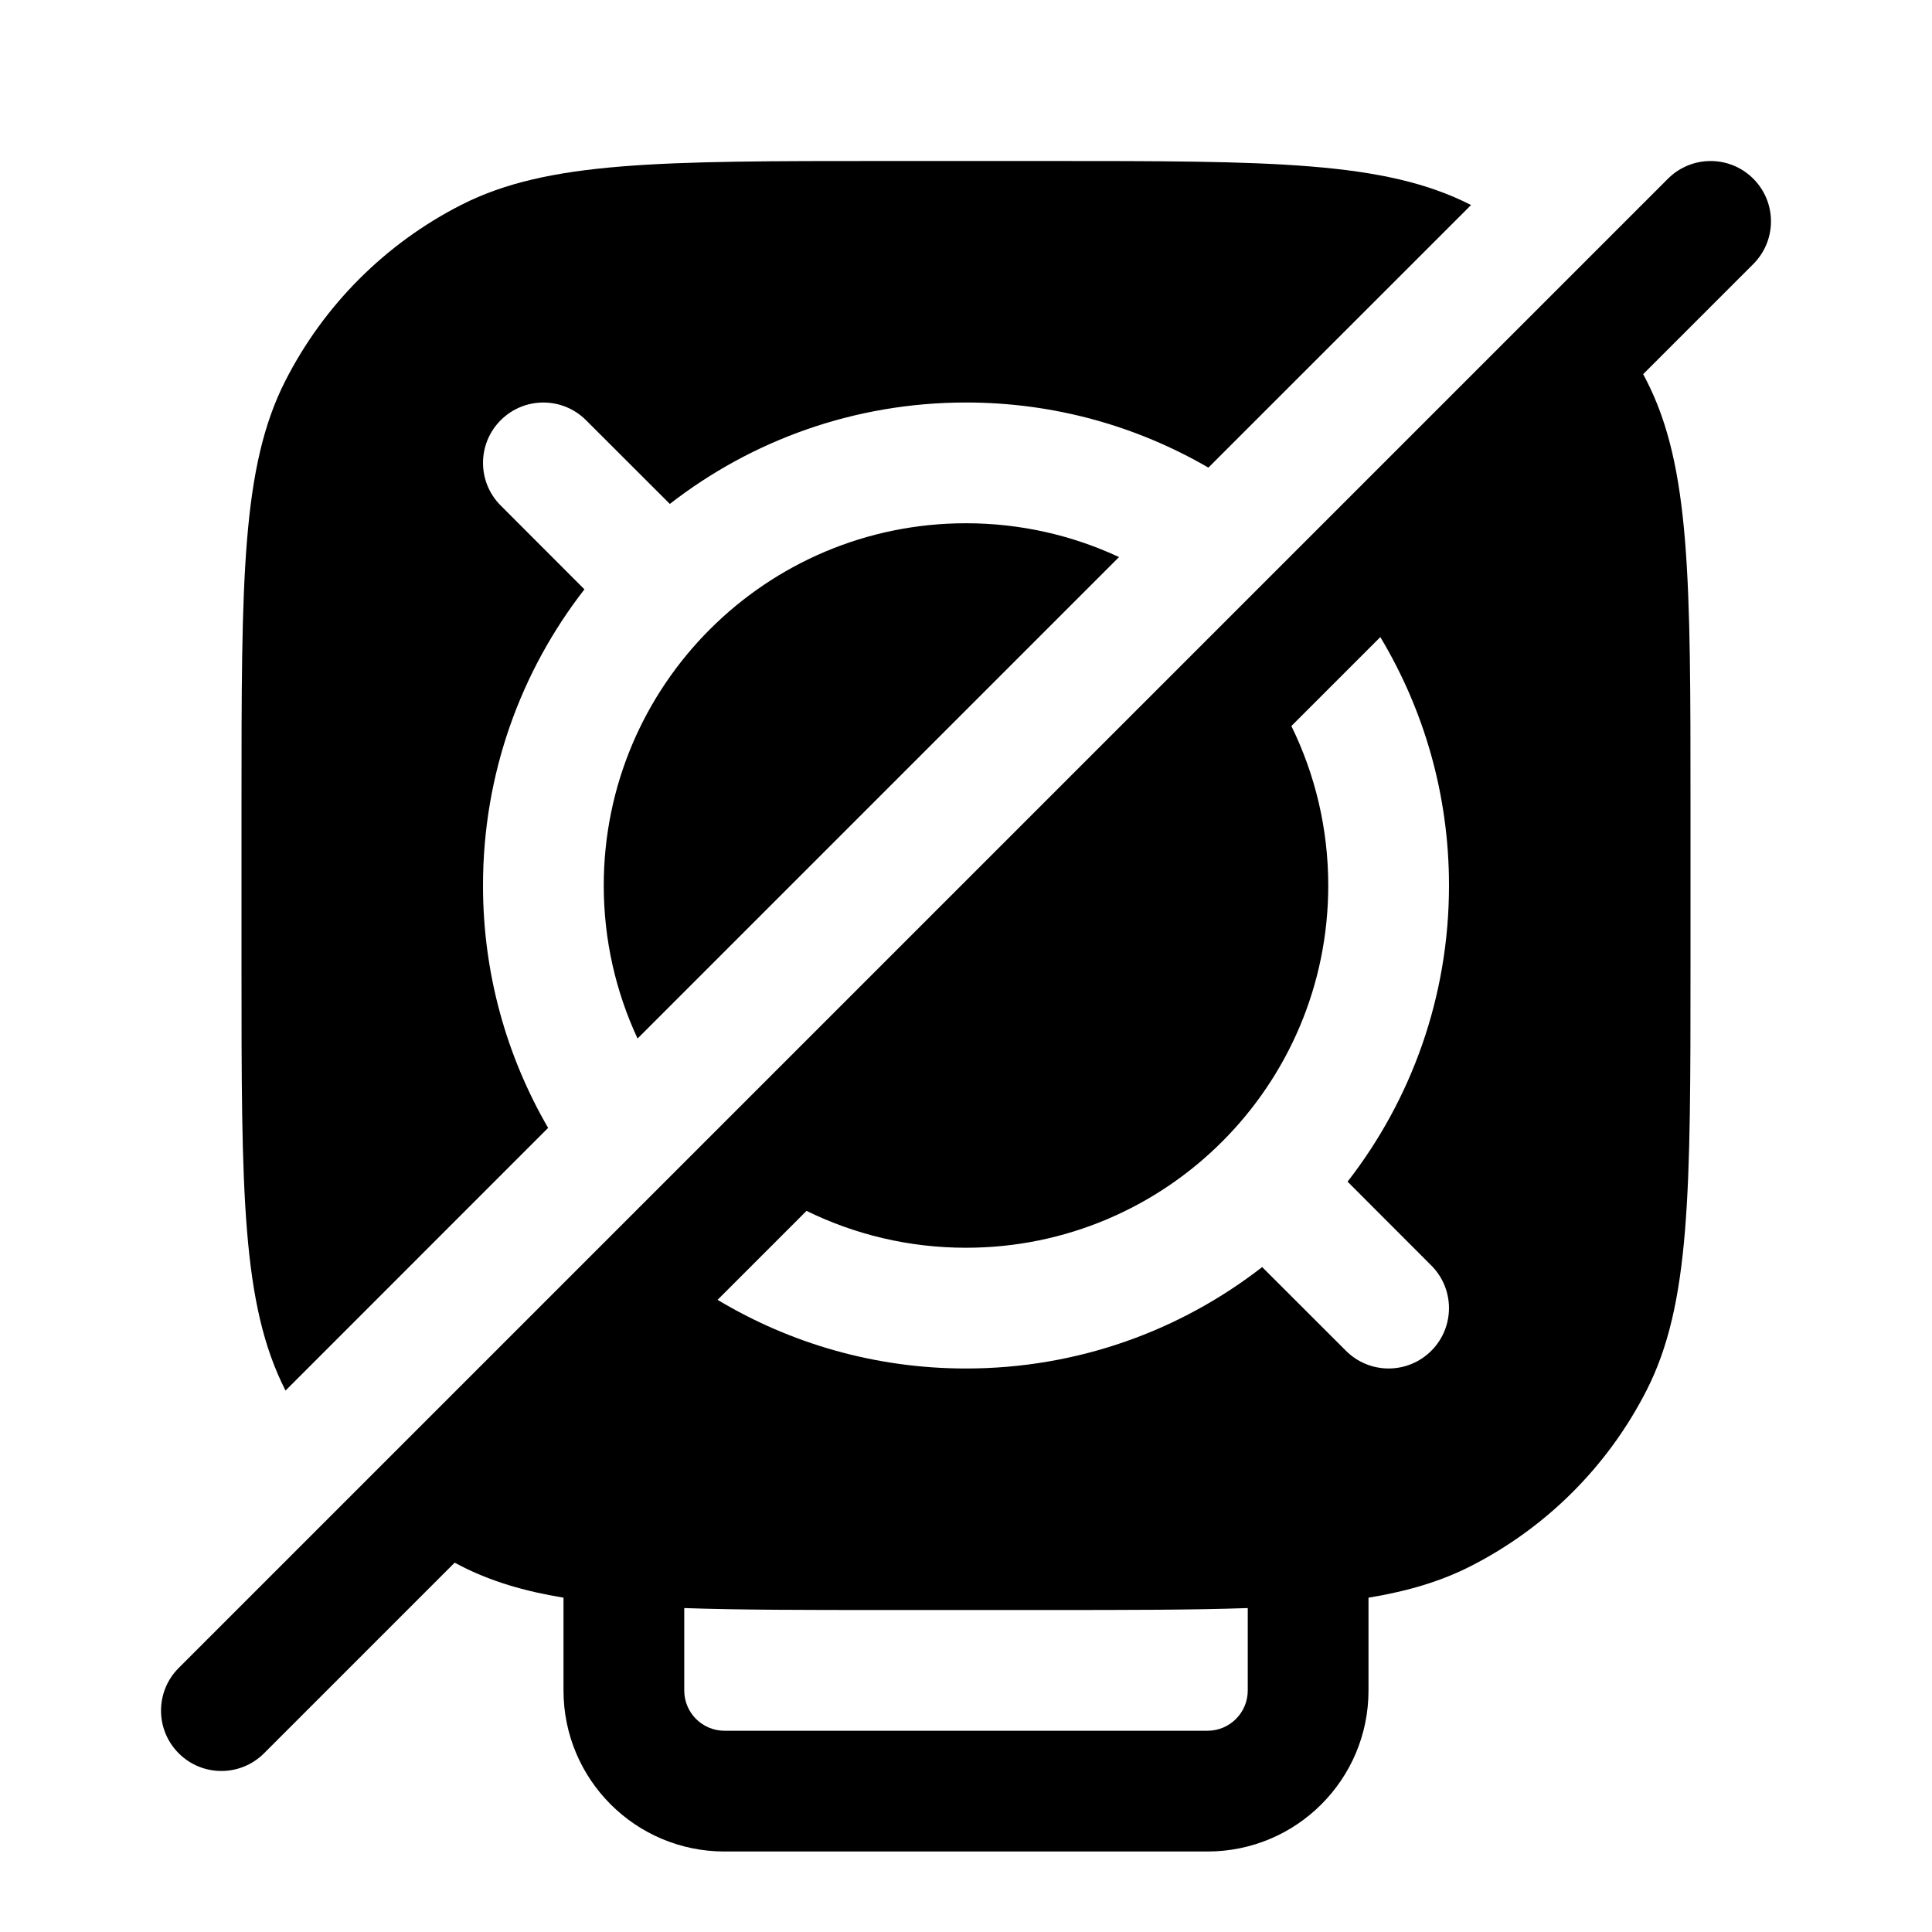 <svg width="24" height="24" viewBox="0 0 24 24" fill="currentColor" xmlns="http://www.w3.org/2000/svg"><path fill-rule="evenodd" clip-rule="evenodd" d="M2.22 20.72C1.927 21.013 1.927 21.487 2.22 21.78C2.513 22.073 2.987 22.073 3.28 21.78L5.648 19.412C5.675 19.427 5.703 19.441 5.73 19.455C6.099 19.643 6.508 19.766 7 19.847V21C7 22.105 7.895 23 9 23H15C16.105 23 17 22.105 17 21V19.847C17.492 19.766 17.901 19.643 18.27 19.455C19.211 18.976 19.976 18.211 20.455 17.27C21 16.2 21 14.8 21 12V10C21 7.2 21 5.8 20.455 4.73C20.441 4.703 20.427 4.675 20.412 4.648L21.78 3.28C22.073 2.987 22.073 2.513 21.78 2.22C21.487 1.927 21.013 1.927 20.72 2.22L2.22 20.72ZM12 17C10.871 17 9.816 16.688 8.914 16.147L10.019 15.042C10.617 15.335 11.289 15.5 12 15.5C14.485 15.5 16.5 13.485 16.5 11C16.5 10.289 16.335 9.617 16.042 9.019L17.147 7.914C17.688 8.816 18 9.871 18 11C18 12.386 17.53 13.663 16.74 14.679L17.78 15.72C18.073 16.013 18.073 16.487 17.78 16.78C17.487 17.073 17.013 17.073 16.72 16.78L15.679 15.74C14.663 16.53 13.386 17 12 17ZM8.5 21V19.976C9.189 20 10.006 20 11 20H13C13.994 20 14.811 20 15.5 19.976V21C15.5 21.276 15.276 21.5 15 21.5H9C8.724 21.5 8.5 21.276 8.5 21Z"/><path d="M3.547 17.274L6.809 14.011C6.295 13.126 6 12.098 6 11C6 9.613 6.47 8.337 7.26 7.321L6.22 6.28C5.927 5.987 5.927 5.513 6.22 5.22C6.513 4.927 6.987 4.927 7.28 5.22L8.321 6.26C9.337 5.47 10.614 5 12 5C13.098 5 14.126 5.295 15.011 5.809L18.274 2.547L18.27 2.545C17.2 2 15.8 2 13 2H11C8.2 2 6.8 2 5.73 2.545C4.789 3.024 4.024 3.789 3.545 4.73C3 5.8 3 7.2 3 10V12C3 14.8 3 16.2 3.545 17.27L3.547 17.274Z"/><path d="M7.92 12.901L13.901 6.92C13.323 6.651 12.679 6.5 12 6.5C9.515 6.5 7.5 8.515 7.5 11C7.5 11.679 7.651 12.323 7.92 12.901Z"/></svg>